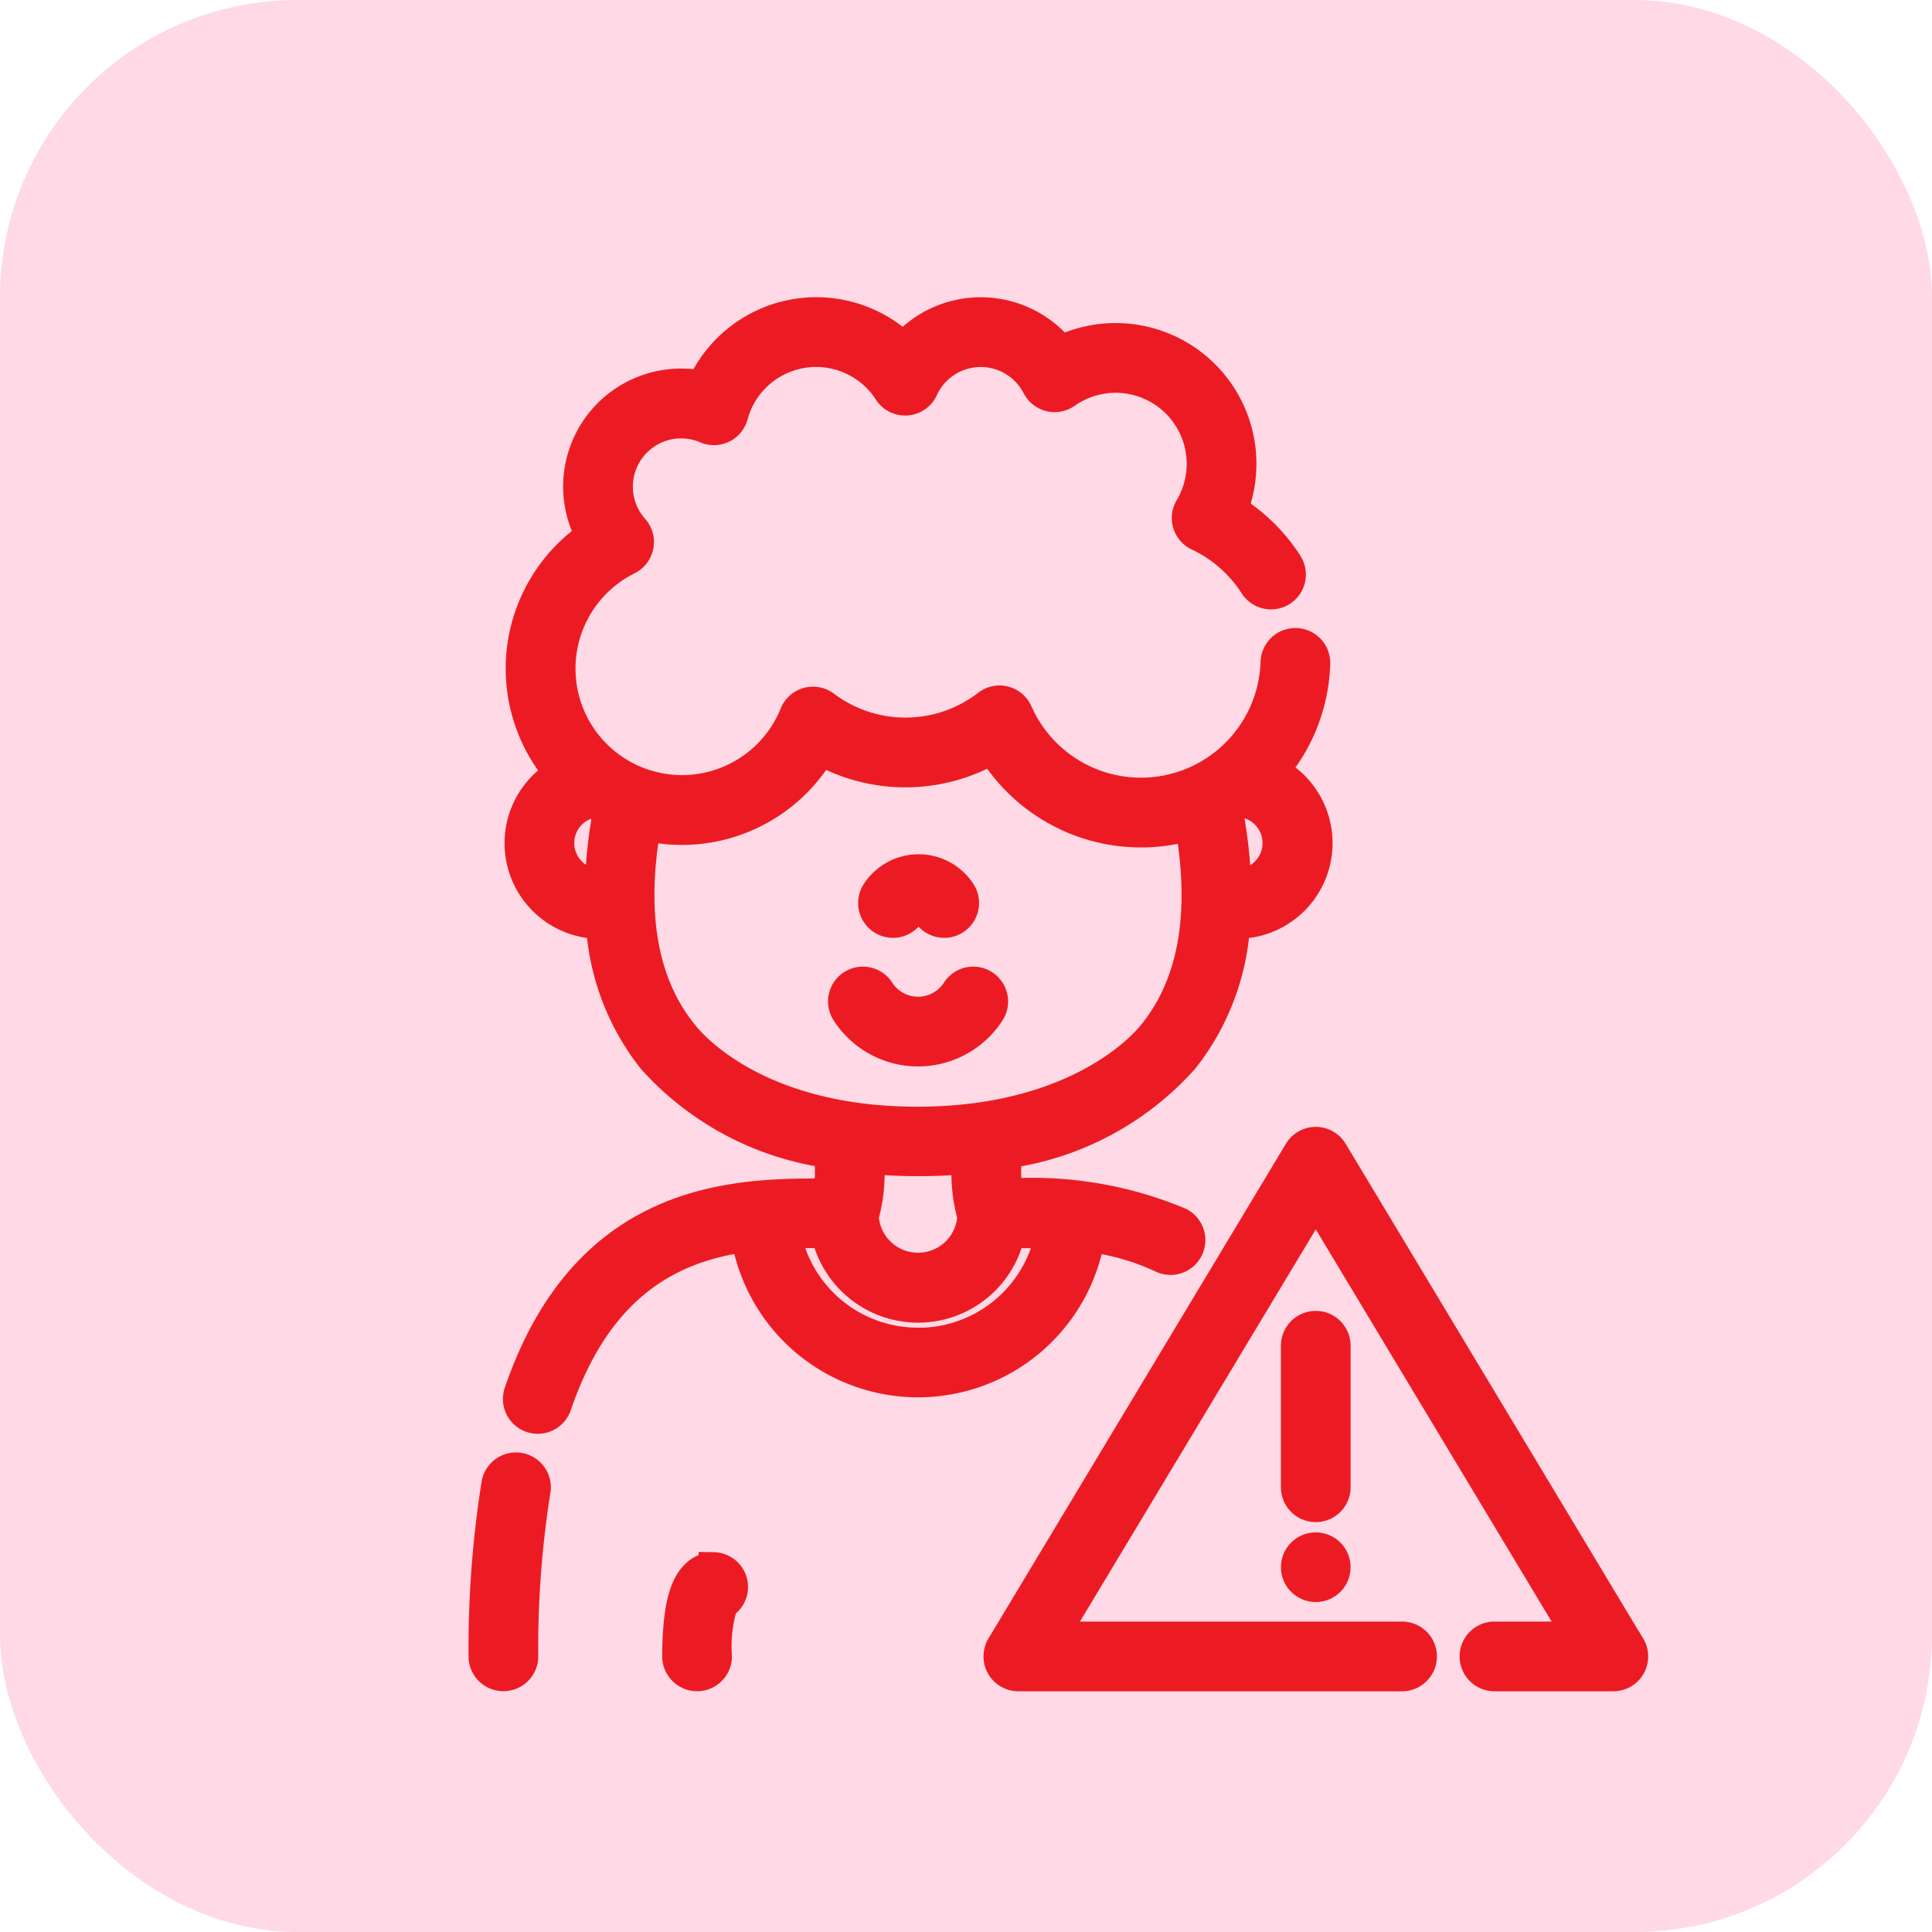<svg xmlns="http://www.w3.org/2000/svg" width="65" height="65" viewBox="0 0 65 65">
  <g id="Group_9431" data-name="Group 9431" transform="translate(-27.246 -27)">
    <rect id="Rectangle_225" data-name="Rectangle 225" width="65" height="65" rx="10" transform="translate(27.246 27)" fill="#ff2366" opacity="0.17"/>
    <g id="kid" transform="translate(3.261 37.5)">
      <path id="Path_2176" data-name="Path 2176" d="M72.408,31.127a8.134,8.134,0,0,1,2.415.7.672.672,0,1,0,.583-1.212,12.861,12.861,0,0,0-5.769-.963,5.347,5.347,0,0,1-.008-1.344,9.8,9.8,0,0,0,5.933-3.174,8.119,8.119,0,0,0,1.731-4.549h.053a2.72,2.72,0,0,0,1.242-5.14,5.835,5.835,0,0,0,1.4-3.622.672.672,0,0,0-1.344-.042,4.527,4.527,0,0,1-8.667,1.682.672.672,0,0,0-1.027-.26,4.5,4.5,0,0,1-5.458.035.673.673,0,0,0-1.029.286,4.082,4.082,0,1,1-5.6-5.185.674.674,0,0,0,.2-1.053,2.124,2.124,0,0,1,2.424-3.364.672.672,0,0,0,.915-.442,2.89,2.89,0,0,1,5.218-.81A.672.672,0,0,0,66.8,2.583,2.124,2.124,0,0,1,70.618,2.5a.672.672,0,0,0,.986.242,2.891,2.891,0,0,1,4.149,3.841.672.672,0,0,0,.291.953,4.537,4.537,0,0,1,1.886,1.657.672.672,0,1,0,1.132-.726,5.882,5.882,0,0,0-1.847-1.822A4.236,4.236,0,0,0,71.428,1.29a3.468,3.468,0,0,0-5.3-.113,4.236,4.236,0,0,0-6.782,1.294A3.469,3.469,0,0,0,55.6,7.523a5.427,5.427,0,0,0-1.049,8,2.72,2.72,0,0,0,1.378,5.065h.017a8.117,8.117,0,0,0,1.736,4.555A9.821,9.821,0,0,0,63.611,28.3a5.347,5.347,0,0,1-.007,1.349c-3.071-.016-8.126.019-10.413,6.7a.672.672,0,1,0,1.272.435c1.418-4.143,3.937-5.33,6.369-5.665a5.87,5.87,0,0,0,11.576,0Zm5.017-14.637a1.376,1.376,0,0,1-.078,2.749h-.019a15.789,15.789,0,0,0-.288-2.507Q77.236,16.618,77.425,16.489ZM55.913,19.239a1.376,1.376,0,0,1-.243-2.727,5.44,5.44,0,0,0,.515.3A15.713,15.713,0,0,0,55.913,19.239Zm2.813,5.052c-1.355-1.666-1.777-4.02-1.26-7a5.432,5.432,0,0,0,5.887-2.538,5.857,5.857,0,0,0,5.76-.042,5.882,5.882,0,0,0,6.657,2.565c.521,2.988.1,5.344-1.253,7.013-.722.89-3.129,2.945-7.925,2.945s-7.145-2.052-7.867-2.94Zm6.251,4.2a16.628,16.628,0,0,0,1.717.08h0c.414,0,.953-.017,1.569-.077a5.482,5.482,0,0,0,.179,1.933,1.825,1.825,0,0,1-3.644,0A5.485,5.485,0,0,0,64.977,28.495Zm1.643,6.177a4.518,4.518,0,0,1-4.442-3.661c.463-.017.914-.017,1.344-.015a3.17,3.17,0,0,0,6.2,0c.425,0,.877,0,1.343.016A4.518,4.518,0,0,1,66.621,34.672Z" transform="translate(-11.749 0)" fill="#ec1b23" stroke="#ec1b23" stroke-width="1"/>
      <path id="Path_2177" data-name="Path 2177" d="M41.457,433.537a.673.673,0,0,0-.775.551,35.138,35.138,0,0,0-.433,5.8.672.672,0,0,0,1.345,0,33.806,33.806,0,0,1,.414-5.578A.672.672,0,0,0,41.457,433.537Z" transform="translate(0 -394.662)" fill="#ec1b23" stroke="#ec1b23" stroke-width="1"/>
      <path id="Path_2178" data-name="Path 2178" d="M114.149,470.976a.846.846,0,0,0-.611.264c-.264.259-.614.825-.614,2.741a.672.672,0,0,0,1.345,0,4.736,4.736,0,0,1,.2-1.749.672.672,0,0,0-.32-1.257Z" transform="translate(-66.159 -428.754)" fill="#ec1b23" stroke="#ec1b23" stroke-width="1"/>
      <path id="Path_2179" data-name="Path 2179" d="M180.107,252.244a.672.672,0,0,0-1.13-.729,1.536,1.536,0,0,1-2.583,0,.672.672,0,0,0-1.13.729,2.88,2.88,0,0,0,4.843,0Z" transform="translate(-122.813 -228.686)" fill="#ec1b23" stroke="#ec1b23" stroke-width="1"/>
      <path id="Path_2180" data-name="Path 2180" d="M186.758,210.72a.672.672,0,0,0,.93-.2.353.353,0,0,1,.594,0,.672.672,0,1,0,1.13-.729,1.7,1.7,0,0,0-2.853,0A.672.672,0,0,0,186.758,210.72Z" transform="translate(-133.095 -190.275)" fill="#ec1b23" stroke="#ec1b23" stroke-width="1"/>
      <path id="Path_2181" data-name="Path 2181" d="M254.754,328.315l-10.007-16.644a.672.672,0,0,0-1.152,0l-10.007,16.644a.672.672,0,0,0,.576,1.019h12.91a.672.672,0,1,0,0-1.345H235.352l8.819-14.666,8.819,14.666h-2.808a.672.672,0,0,0,0,1.345h4a.672.672,0,0,0,.576-1.019Z" transform="translate(-175.918 -283.433)" fill="#ec1b23" stroke="#ec1b23" stroke-width="1"/>
      <path id="Path_2182" data-name="Path 2182" d="M346.466,381.091a.672.672,0,0,0-1.345,0v4.761a.672.672,0,0,0,1.345,0Z" transform="translate(-277.541 -346.315)" fill="#ec1b23" stroke="#ec1b23" stroke-width="1"/>
      <circle id="Ellipse_107" data-name="Ellipse 107" cx="0.672" cy="0.672" r="0.672" transform="translate(67.58 41.555)" fill="#ec1b23" stroke="#ec1b23" stroke-width="1"/>
    </g>
  </g>
</svg>
